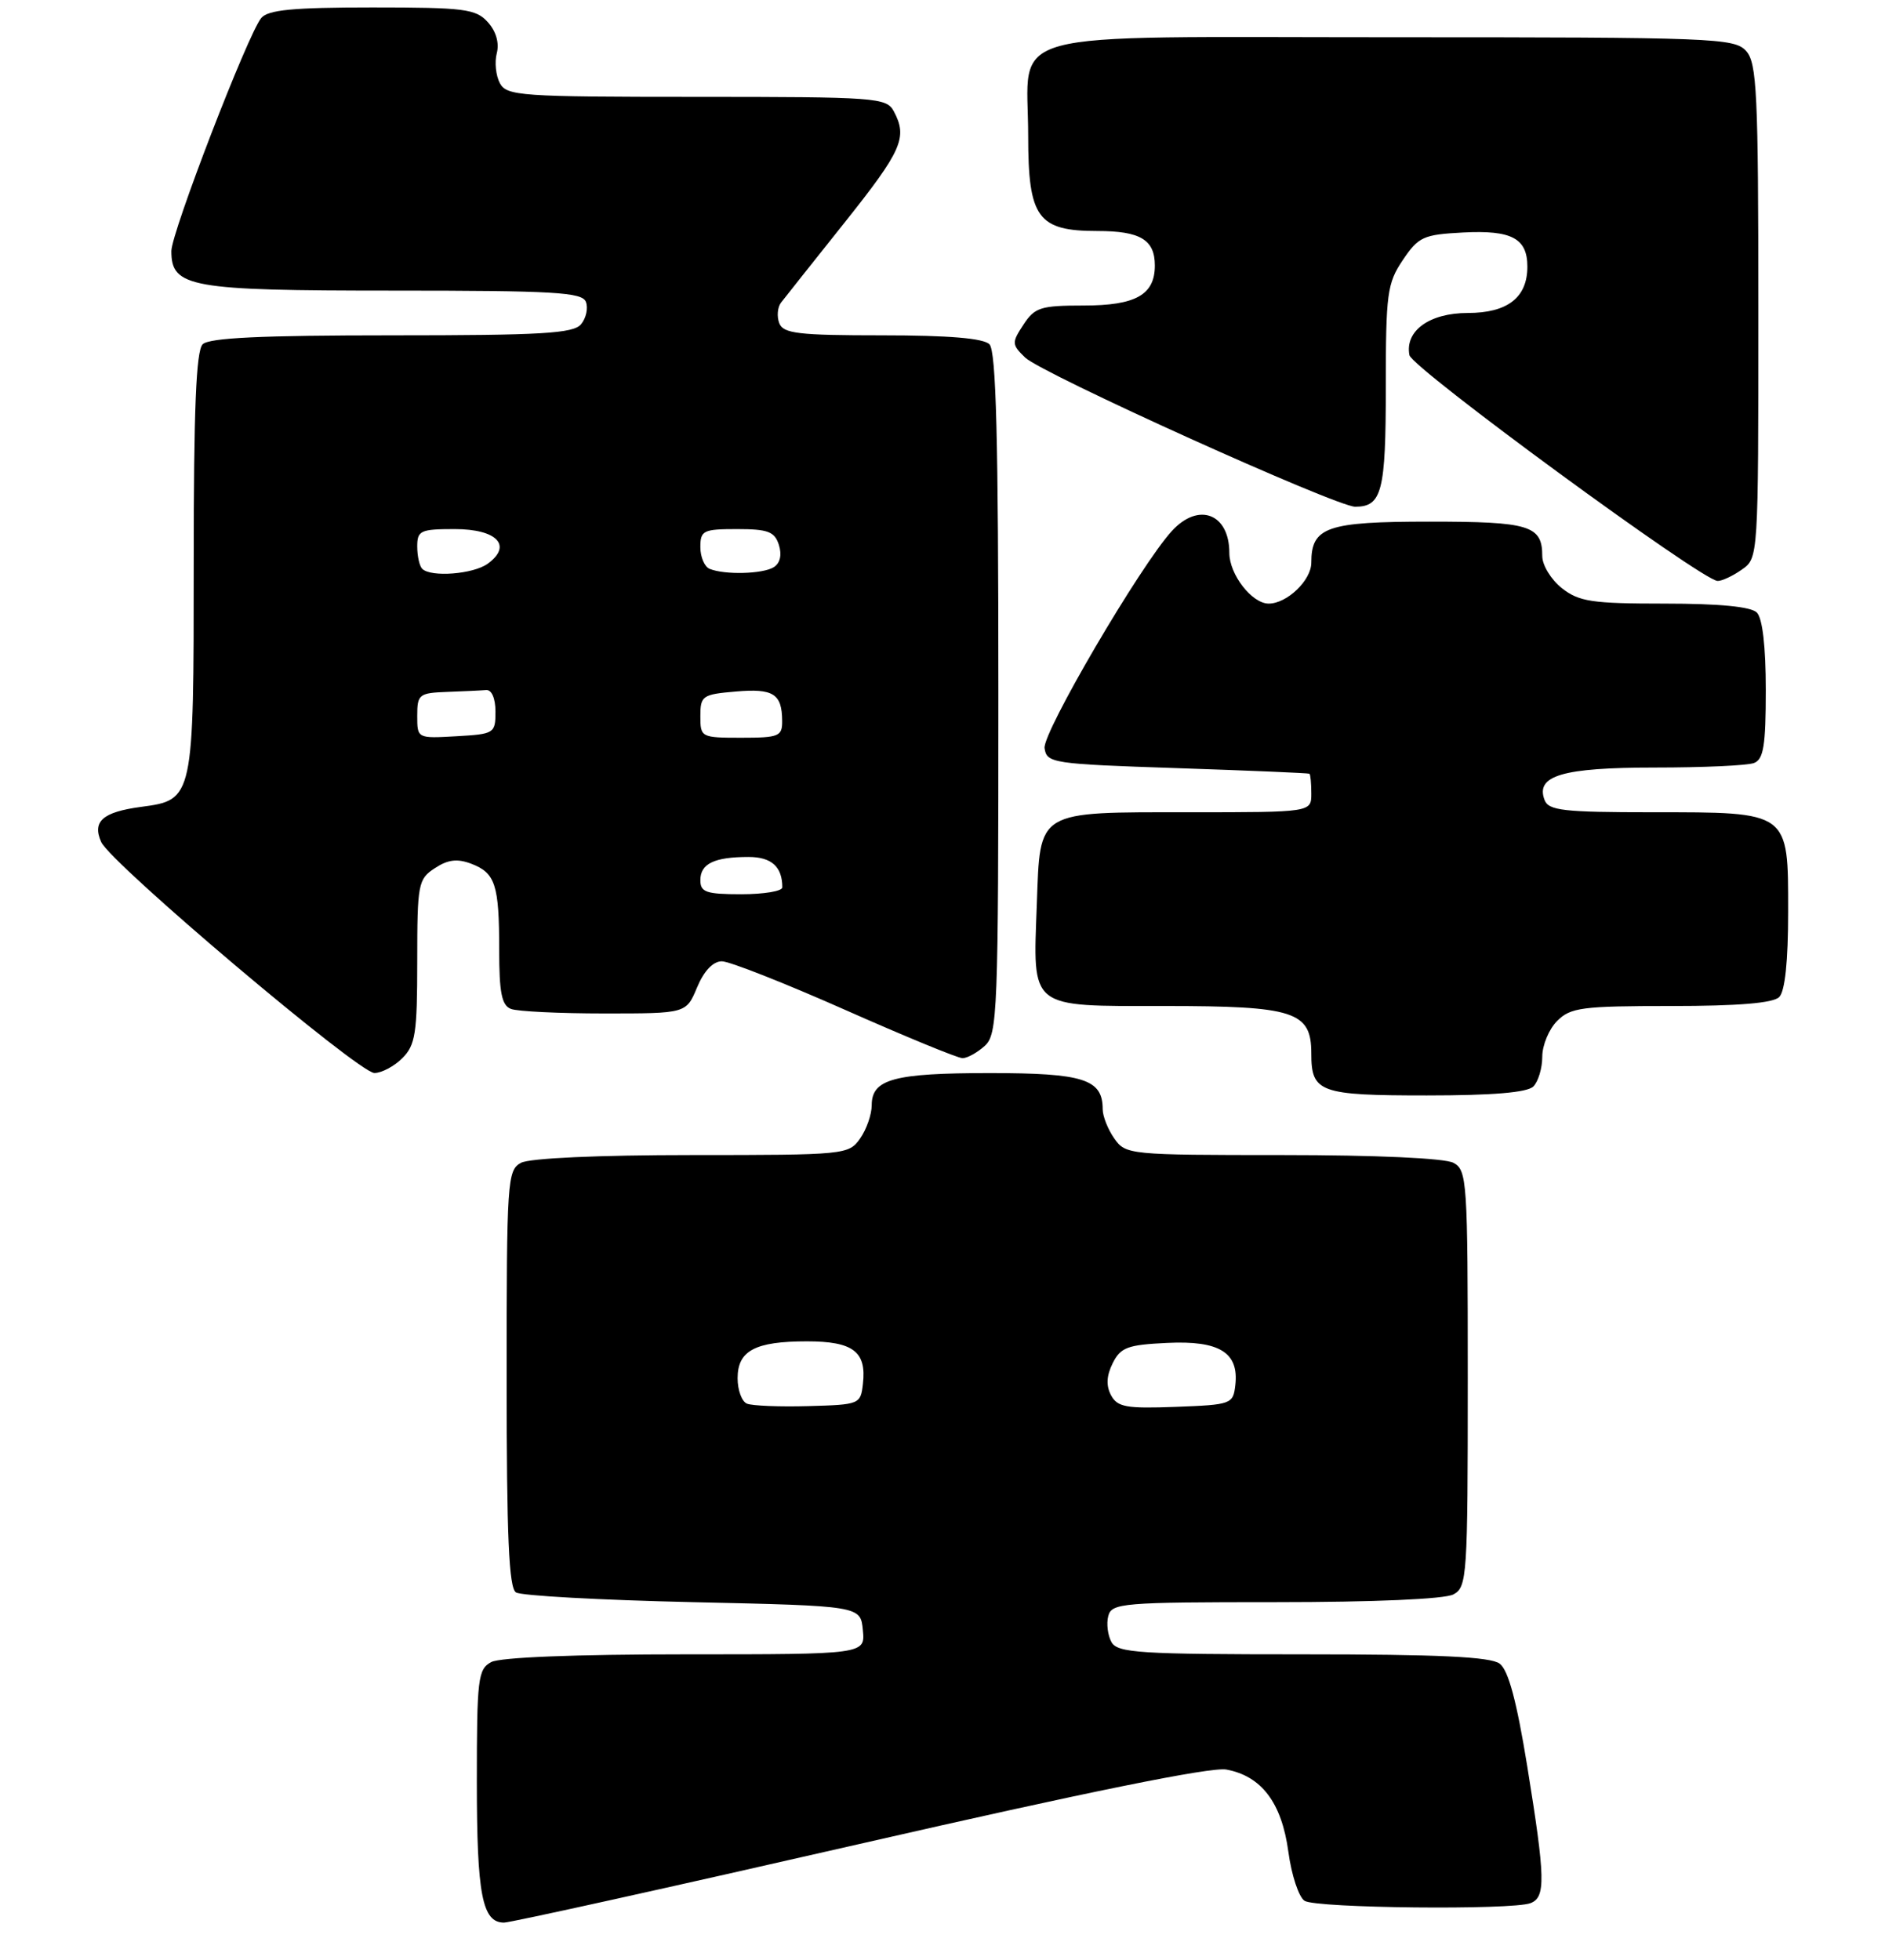 <?xml version="1.0" encoding="UTF-8" standalone="no"?>
<!DOCTYPE svg PUBLIC "-//W3C//DTD SVG 1.1//EN" "http://www.w3.org/Graphics/SVG/1.1/DTD/svg11.dtd" >
<svg xmlns="http://www.w3.org/2000/svg" xmlns:xlink="http://www.w3.org/1999/xlink" version="1.1" viewBox="0 0 253 263">
 <g >
 <path fill="currentColor"
d=" M 115.36 247.45 C 145.91 240.46 162.54 237.09 164.59 237.46 C 169.32 238.33 172.03 241.92 172.92 248.49 C 173.34 251.62 174.32 254.59 175.10 255.08 C 176.66 256.07 202.94 256.34 205.42 255.39 C 207.48 254.60 207.42 252.09 204.98 237.00 C 203.56 228.27 202.45 224.12 201.28 223.25 C 200.06 222.33 193.11 222.00 174.86 222.00 C 152.94 222.00 149.99 221.81 149.18 220.36 C 148.68 219.45 148.48 217.88 148.75 216.86 C 149.20 215.12 150.63 215.00 171.18 215.00 C 184.40 215.00 193.90 214.59 195.07 213.96 C 196.91 212.98 197.00 211.59 197.00 185.00 C 197.00 158.41 196.91 157.02 195.07 156.04 C 193.91 155.42 184.69 155.00 172.12 155.00 C 151.55 155.00 151.08 154.95 149.56 152.78 C 148.70 151.56 148.00 149.79 148.00 148.85 C 148.00 144.82 145.44 144.00 132.86 144.00 C 119.96 144.00 117.00 144.81 117.00 148.31 C 117.00 149.55 116.30 151.56 115.44 152.78 C 113.92 154.95 113.45 155.00 92.88 155.00 C 80.31 155.00 71.09 155.42 69.93 156.04 C 68.09 157.02 68.00 158.41 68.00 184.98 C 68.00 206.20 68.30 213.08 69.25 213.69 C 69.94 214.14 80.62 214.72 93.00 215.00 C 115.50 215.50 115.50 215.50 115.81 218.75 C 116.13 222.00 116.13 222.00 92.00 222.00 C 77.28 222.00 67.11 222.40 65.93 223.04 C 64.15 223.99 64.00 225.26 64.00 239.10 C 64.00 254.27 64.72 258.00 67.65 258.00 C 68.52 258.00 89.99 253.25 115.36 247.45 Z  M 205.80 145.80 C 206.46 145.14 207.00 143.34 207.00 141.80 C 207.00 140.26 207.90 138.10 209.00 137.00 C 210.80 135.20 212.33 135.00 224.30 135.00 C 233.31 135.00 237.99 134.61 238.80 133.80 C 239.58 133.02 240.00 128.99 240.00 122.36 C 240.00 108.82 240.25 109.00 221.75 109.00 C 209.85 109.00 207.85 108.77 207.31 107.36 C 206.05 104.08 209.71 103.00 222.11 103.00 C 228.56 103.00 234.55 102.73 235.42 102.39 C 236.70 101.90 237.00 100.05 237.00 92.59 C 237.00 86.78 236.56 82.96 235.80 82.20 C 235.01 81.41 230.79 81.00 223.43 81.00 C 213.65 81.00 211.94 80.74 209.63 78.93 C 208.19 77.79 207.00 75.85 207.00 74.63 C 207.00 70.51 205.32 70.00 191.87 70.00 C 178.07 70.00 176.00 70.72 176.00 75.51 C 176.00 77.87 172.74 81.00 170.28 81.00 C 168.03 81.00 165.00 77.09 165.00 74.20 C 165.00 68.92 160.87 67.34 157.29 71.25 C 153.09 75.82 139.90 98.33 140.20 100.40 C 140.49 102.41 141.21 102.52 158.00 103.08 C 167.62 103.40 175.61 103.74 175.75 103.83 C 175.89 103.93 176.00 105.12 176.00 106.50 C 176.00 109.00 176.00 109.00 159.69 109.00 C 138.99 109.00 139.62 108.62 139.16 121.31 C 138.64 135.53 137.98 135.00 156.31 135.00 C 173.73 135.00 176.00 135.73 176.00 141.36 C 176.00 146.60 177.09 147.00 191.50 147.00 C 200.36 147.00 204.99 146.61 205.80 145.80 Z  M 54.00 142.00 C 55.76 140.24 56.00 138.67 56.00 129.02 C 56.00 118.58 56.12 117.97 58.37 116.50 C 60.11 115.35 61.38 115.20 63.23 115.90 C 66.49 117.14 67.00 118.70 67.00 127.47 C 67.00 133.22 67.34 134.92 68.58 135.39 C 69.45 135.73 75.10 136.00 81.13 136.00 C 92.10 136.00 92.10 136.00 93.56 132.50 C 94.49 130.28 95.71 129.00 96.88 129.00 C 97.91 129.00 105.33 131.93 113.39 135.50 C 121.44 139.07 128.55 142.00 129.19 142.00 C 129.82 142.00 131.17 141.26 132.17 140.35 C 133.89 138.79 134.00 136.00 134.00 93.05 C 134.00 58.88 133.70 47.10 132.80 46.20 C 131.99 45.39 127.33 45.00 118.41 45.00 C 107.15 45.00 105.12 44.76 104.59 43.37 C 104.25 42.48 104.35 41.24 104.82 40.62 C 105.29 40.01 109.13 35.17 113.34 29.89 C 121.08 20.18 121.84 18.44 119.96 14.93 C 118.98 13.10 117.62 13.00 93.50 13.00 C 69.84 13.00 68.00 12.87 67.09 11.16 C 66.55 10.15 66.36 8.34 66.68 7.13 C 67.03 5.76 66.58 4.19 65.47 2.97 C 63.86 1.19 62.34 1.00 49.97 1.00 C 39.32 1.00 35.98 1.32 35.06 2.42 C 33.27 4.58 23.01 31.19 23.00 33.69 C 23.00 38.56 25.46 39.00 52.75 39.00 C 74.42 39.00 78.15 39.22 78.64 40.51 C 78.96 41.34 78.67 42.69 77.99 43.51 C 76.96 44.75 72.76 45.00 52.58 45.00 C 35.11 45.00 28.07 45.33 27.20 46.20 C 26.32 47.08 26.00 54.97 26.00 75.48 C 26.00 107.27 25.99 107.34 18.92 108.28 C 13.78 108.97 12.35 110.23 13.58 112.99 C 14.87 115.87 48.11 143.97 50.25 143.99 C 51.21 143.99 52.90 143.10 54.00 142.00 Z  M 233.78 76.44 C 236.00 74.89 236.00 74.86 236.00 41.77 C 236.00 12.36 235.81 8.45 234.35 6.83 C 232.79 5.11 229.99 5.00 186.90 5.00 C 133.14 5.00 138.00 3.68 138.00 18.22 C 138.00 29.25 139.28 31.00 147.30 31.00 C 153.05 31.00 155.00 32.17 155.00 35.63 C 155.00 39.56 152.44 41.00 145.45 41.00 C 139.68 41.00 138.88 41.25 137.37 43.56 C 135.77 45.99 135.79 46.23 137.59 47.98 C 139.81 50.13 179.35 68.00 181.89 68.00 C 185.48 68.00 186.00 65.96 186.00 51.95 C 186.00 39.39 186.18 38.02 188.28 34.90 C 190.39 31.77 191.03 31.48 196.37 31.20 C 202.90 30.86 205.00 31.98 205.00 35.79 C 205.00 39.93 202.33 42.00 197.00 42.00 C 191.86 42.00 188.54 44.40 189.17 47.66 C 189.51 49.39 228.40 77.89 230.53 77.96 C 231.09 77.98 232.56 77.30 233.78 76.44 Z  M 100.25 188.36 C 99.56 188.07 99.00 186.54 99.00 184.95 C 99.00 181.25 101.34 180.00 108.31 180.00 C 114.50 180.00 116.32 181.38 115.82 185.69 C 115.51 188.45 115.38 188.50 108.50 188.69 C 104.65 188.80 100.94 188.65 100.25 188.36 Z  M 149.12 187.23 C 148.44 185.95 148.51 184.61 149.34 182.94 C 150.40 180.81 151.33 180.46 156.66 180.21 C 163.67 179.87 166.31 181.50 165.80 185.88 C 165.51 188.42 165.28 188.51 157.81 188.79 C 151.16 189.04 149.98 188.83 149.12 187.23 Z  M 94.00 118.11 C 94.00 115.90 95.87 115.00 100.47 115.00 C 103.55 115.00 105.00 116.31 105.00 119.08 C 105.00 119.59 102.53 120.00 99.50 120.00 C 94.77 120.00 94.00 119.73 94.00 118.11 Z  M 56.00 96.05 C 56.00 93.18 56.24 92.99 60.00 92.85 C 62.20 92.77 64.56 92.66 65.25 92.60 C 65.99 92.54 66.50 93.71 66.50 95.50 C 66.50 98.41 66.35 98.51 61.25 98.80 C 56.00 99.10 56.00 99.10 56.00 96.05 Z  M 94.00 96.10 C 94.00 93.37 94.27 93.18 98.75 92.80 C 103.80 92.36 104.96 93.10 104.98 96.75 C 105.00 98.81 104.54 99.00 99.50 99.00 C 94.10 99.00 94.00 98.95 94.00 96.10 Z  M 56.67 76.33 C 56.30 75.97 56.00 74.62 56.00 73.33 C 56.00 71.20 56.43 71.00 61.03 71.00 C 66.70 71.00 68.81 73.21 65.47 75.64 C 63.55 77.05 57.83 77.50 56.67 76.33 Z  M 95.25 76.34 C 94.56 76.06 94.00 74.75 94.00 73.42 C 94.00 71.19 94.38 71.00 98.93 71.00 C 103.08 71.00 103.97 71.34 104.54 73.12 C 104.96 74.46 104.71 75.57 103.86 76.11 C 102.40 77.03 97.30 77.17 95.25 76.34 Z "/>
</g>
</svg>